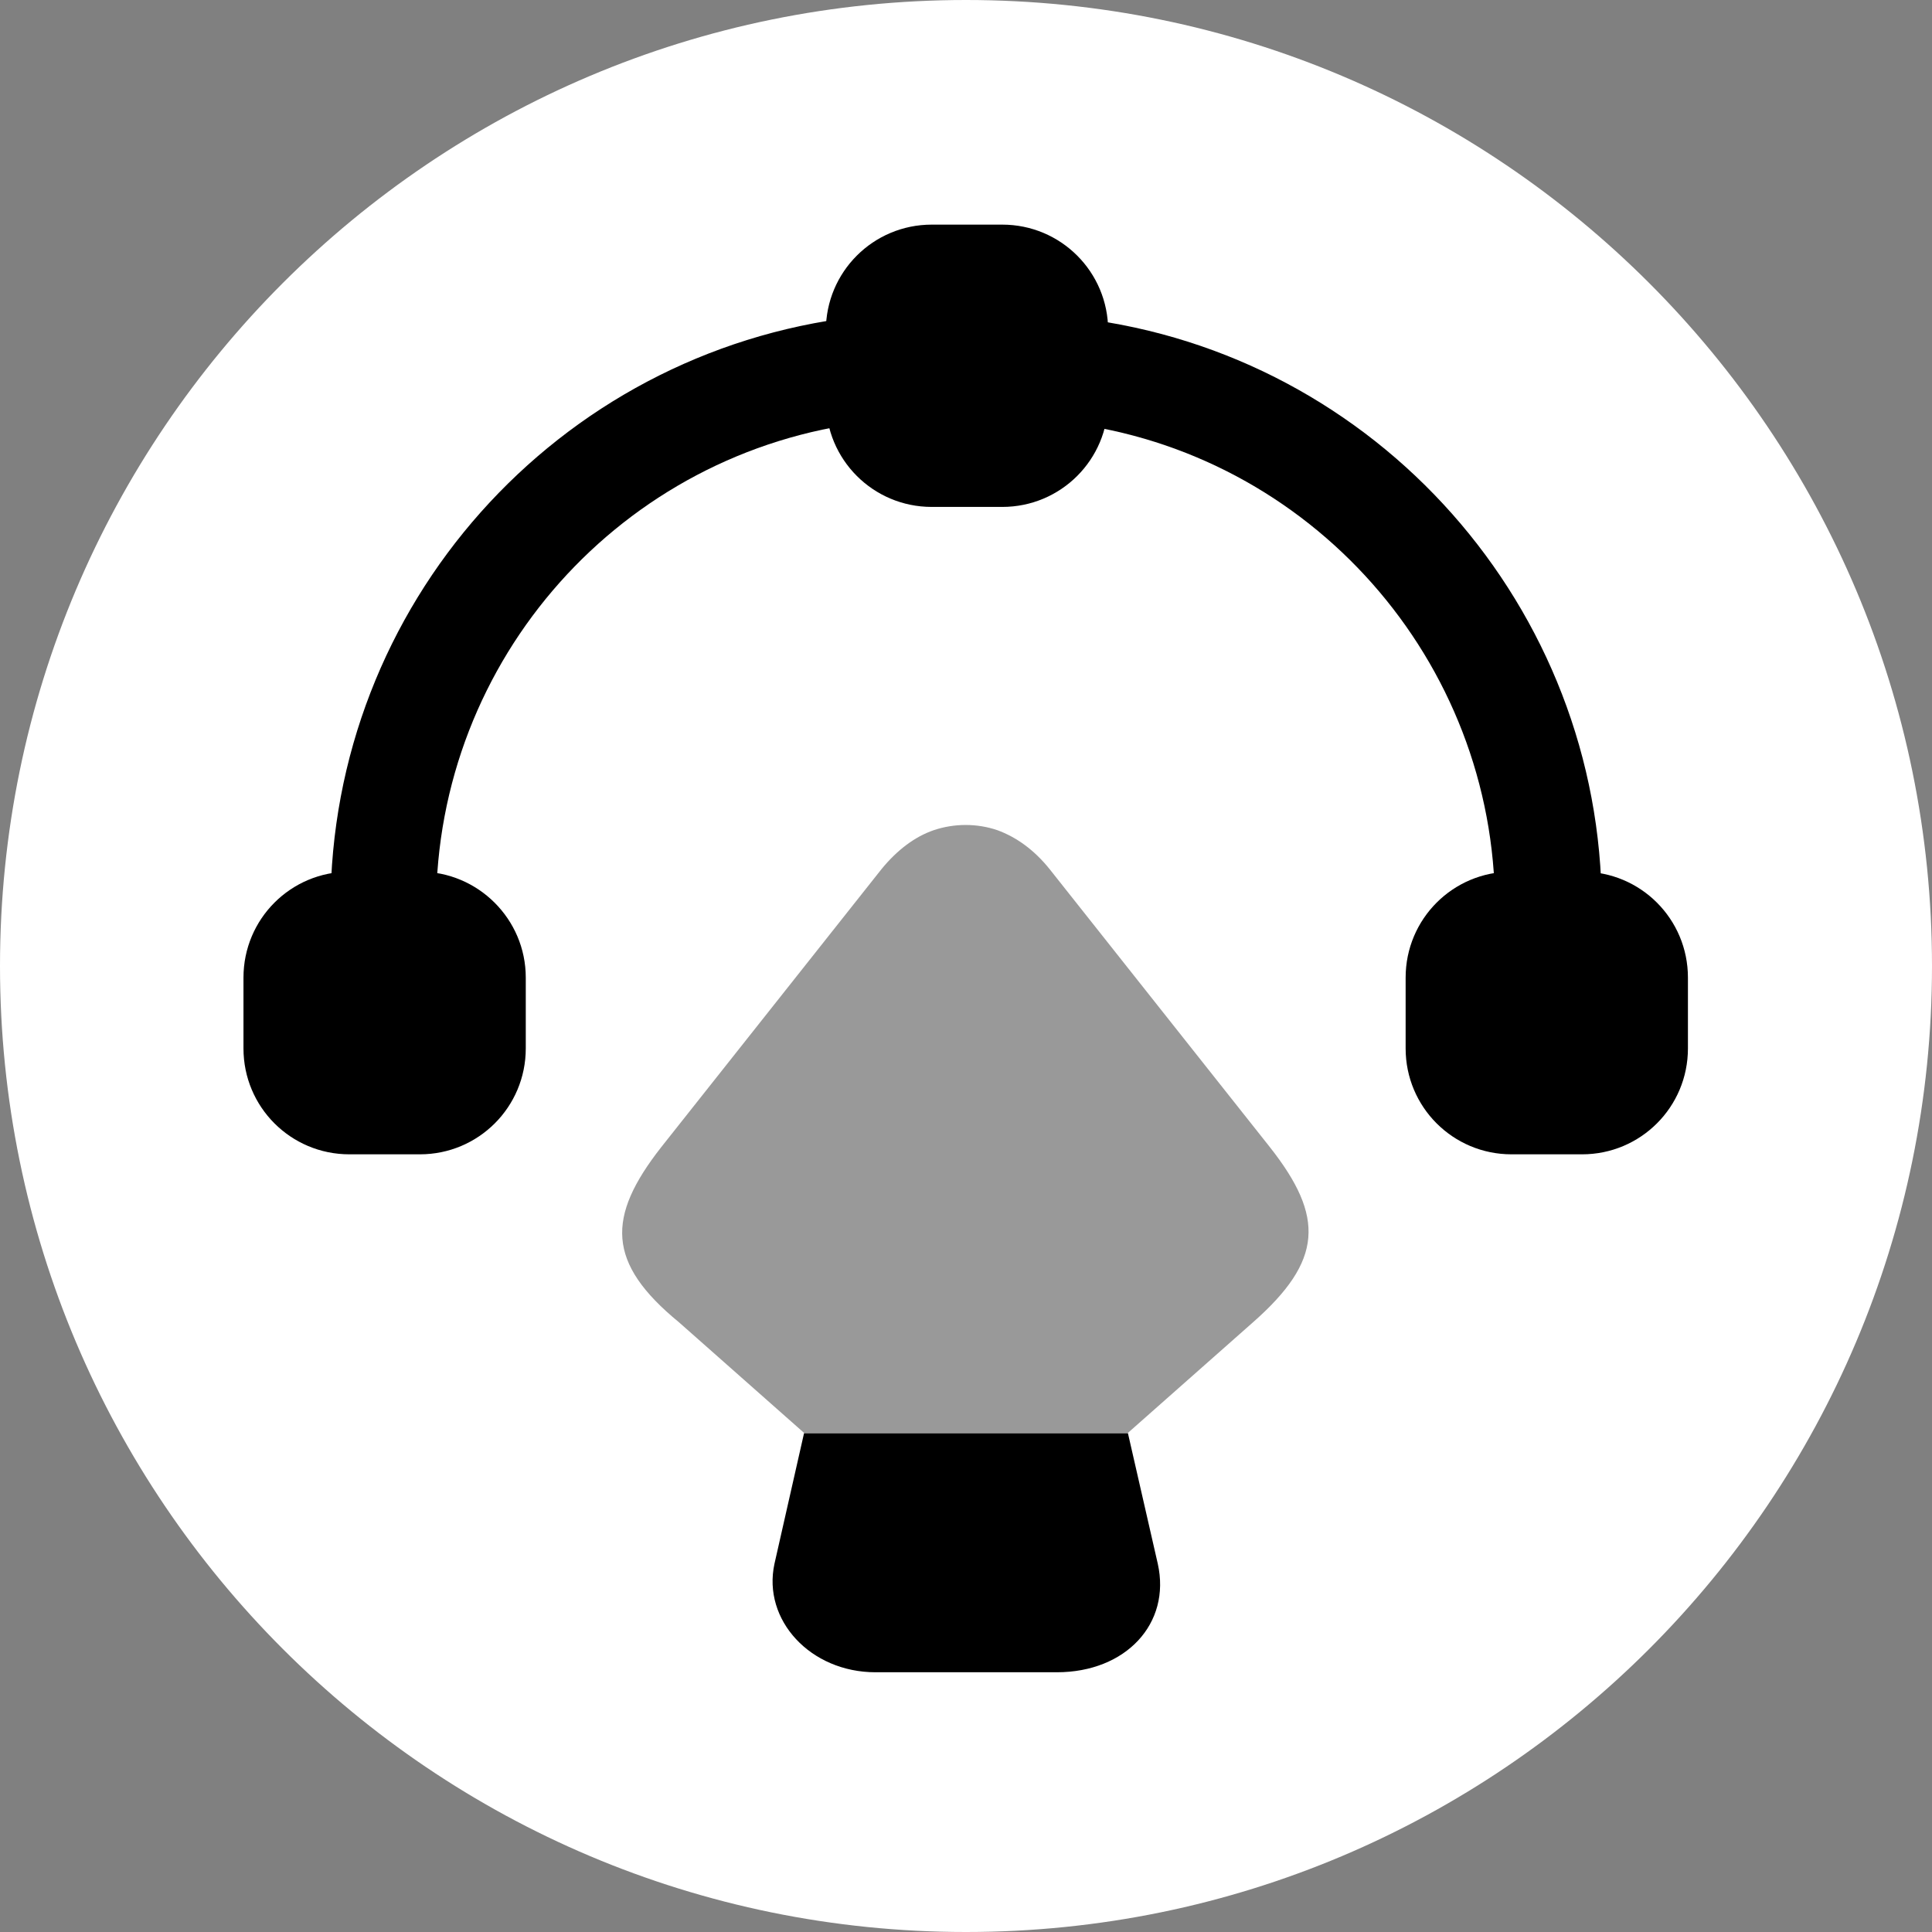 <?xml version="1.0" encoding="UTF-8"?>
<svg xmlns="http://www.w3.org/2000/svg" xmlns:xlink="http://www.w3.org/1999/xlink" width="26px" height="26px" viewBox="0 0 26 26" version="1.1">
<rect x="0" y="0" width="26" height="26" fill="#808080" stroke="none"/>
<defs>
<filter id="alpha" filterUnits="objectBoundingBox" x="0%" y="0%" width="100%" height="100%">
  <feColorMatrix type="matrix" in="SourceGraphic" values="0 0 0 0 1 0 0 0 0 1 0 0 0 0 1 0 0 0 1 0"/>
</filter>
<mask id="mask0">
  <g filter="url(#alpha)">
<rect x="0" y="0" width="26" height="26" style="fill:rgb(0%,0%,0%);fill-opacity:0.4;stroke:none;"/>
  </g>
</mask>
<clipPath id="clip1">
  <rect x="0" y="0" width="26" height="26"/>
</clipPath>
<g id="surface5" clip-path="url(#clip1)">
<path style="fill-rule:nonzero;fill:rgb(0%,0%,0%);fill-opacity:1;stroke-width:0;stroke-linecap:butt;stroke-linejoin:miter;stroke:rgb(0%,0%,0%);stroke-opacity:1;stroke-miterlimit:4;" d="M 16.069 17.052 L 14.298 18.618 L 9.71 18.618 L 7.939 17.052 C 6.911 16.209 6.911 15.56 7.688 14.569 L 10.808 10.631 C 11.03 10.36 11.281 10.171 11.548 10.08 C 11.84 9.982 12.16 9.982 12.448 10.08 C 12.719 10.179 12.97 10.36 13.188 10.631 L 16.308 14.569 C 17.089 15.56 17.06 16.18 16.069 17.052 Z M 16.069 17.052 " transform="matrix(0.95,0,0,0.95,1.596,1.596)"/>
</g>
</defs>
<g id="surface1">
<path style=" stroke:none;fill-rule:nonzero;fill:rgb(100%,100%,100%);fill-opacity:1;" d="M 13 0 C 20.18 0 26 5.82 26 13 C 26 20.18 20.18 26 13 26 C 5.82 26 0 20.18 0 13 C 0 5.82 5.82 0 13 0 Z M 13 0 "/>
<path style="fill-rule:nonzero;fill:rgb(0%,0%,0%);fill-opacity:1;stroke-width:0;stroke-linecap:butt;stroke-linejoin:miter;stroke:rgb(0%,0%,0%);stroke-opacity:1;stroke-miterlimit:4;" d="M 12.518 1.502 L 11.519 1.502 C 10.689 1.502 10.019 2.172 10.019 3.002 L 10.019 4.001 C 10.019 4.831 10.689 5.501 11.519 5.501 L 12.518 5.501 C 13.348 5.501 14.018 4.831 14.018 4.001 L 14.018 3.002 C 14.018 2.172 13.348 1.502 12.518 1.502 Z M 12.518 1.502 " transform="matrix(0.95,0,0,0.95,1.596,1.596)"/>
<path style="fill-rule:nonzero;fill:rgb(0%,0%,0%);fill-opacity:1;stroke-width:0;stroke-linecap:butt;stroke-linejoin:miter;stroke:rgb(0%,0%,0%);stroke-opacity:1;stroke-miterlimit:4;" d="M 4.268 10.668 L 3.269 10.668 C 2.439 10.668 1.769 11.338 1.769 12.169 L 1.769 13.172 C 1.769 14.002 2.439 14.672 3.269 14.672 L 4.268 14.672 C 5.098 14.672 5.768 14.002 5.768 13.172 L 5.768 12.169 C 5.768 11.338 5.09 10.668 4.268 10.668 Z M 4.268 10.668 " transform="matrix(0.95,0,0,0.95,1.596,1.596)"/>
<path style="fill-rule:nonzero;fill:rgb(0%,0%,0%);fill-opacity:1;stroke-width:0;stroke-linecap:butt;stroke-linejoin:miter;stroke:rgb(0%,0%,0%);stroke-opacity:1;stroke-miterlimit:4;" d="M 20.731 10.668 L 19.732 10.668 C 18.902 10.668 18.232 11.338 18.232 12.169 L 18.232 13.172 C 18.232 14.002 18.902 14.672 19.732 14.672 L 20.731 14.672 C 21.561 14.672 22.231 14.002 22.231 13.172 L 22.231 12.169 C 22.231 11.338 21.561 10.668 20.731 10.668 Z M 20.731 10.668 " transform="matrix(0.95,0,0,0.95,1.596,1.596)"/>
<path style="fill-rule:nonzero;fill:rgb(0%,0%,0%);fill-opacity:1;stroke-width:0;stroke-linecap:butt;stroke-linejoin:miter;stroke:rgb(0%,0%,0%);stroke-opacity:1;stroke-miterlimit:4;" d="M 3.75 11.918 C 3.339 11.918 3.002 11.581 3.002 11.17 C 3.002 6.899 6.2 3.31 10.438 2.809 C 10.841 2.772 11.219 3.059 11.268 3.471 C 11.322 3.882 11.022 4.252 10.611 4.301 C 7.129 4.708 4.498 7.659 4.498 11.17 C 4.498 11.581 4.161 11.918 3.75 11.918 Z M 3.75 11.918 " transform="matrix(0.95,0,0,0.95,1.596,1.596)"/>
<path style="fill-rule:nonzero;fill:rgb(0%,0%,0%);fill-opacity:1;stroke-width:0;stroke-linecap:butt;stroke-linejoin:miter;stroke:rgb(0%,0%,0%);stroke-opacity:1;stroke-miterlimit:4;" d="M 20.25 11.918 C 19.839 11.918 19.498 11.581 19.498 11.17 C 19.498 7.68 16.887 4.728 13.43 4.309 C 13.019 4.26 12.728 3.89 12.781 3.479 C 12.83 3.072 13.209 2.78 13.62 2.829 C 17.829 3.339 21.01 6.932 21.01 11.178 C 20.998 11.581 20.669 11.918 20.25 11.918 Z M 20.25 11.918 " transform="matrix(0.95,0,0,0.95,1.596,1.596)"/>
<path style="fill-rule:nonzero;fill:rgb(0%,0%,0%);fill-opacity:1;stroke-width:0;stroke-linecap:butt;stroke-linejoin:miter;stroke:rgb(0%,0%,0%);stroke-opacity:1;stroke-miterlimit:4;" d="M 13.291 22.009 L 10.722 22.009 C 9.801 22.009 9.118 21.269 9.291 20.472 L 9.71 18.622 L 14.298 18.622 L 14.721 20.472 C 14.91 21.319 14.269 22.009 13.291 22.009 Z M 13.291 22.009 " transform="matrix(0.95,0,0,0.95,1.596,1.596)"/>
<use xlink:href="#surface5" mask="url(#mask0)"/>
</g>
</svg>

